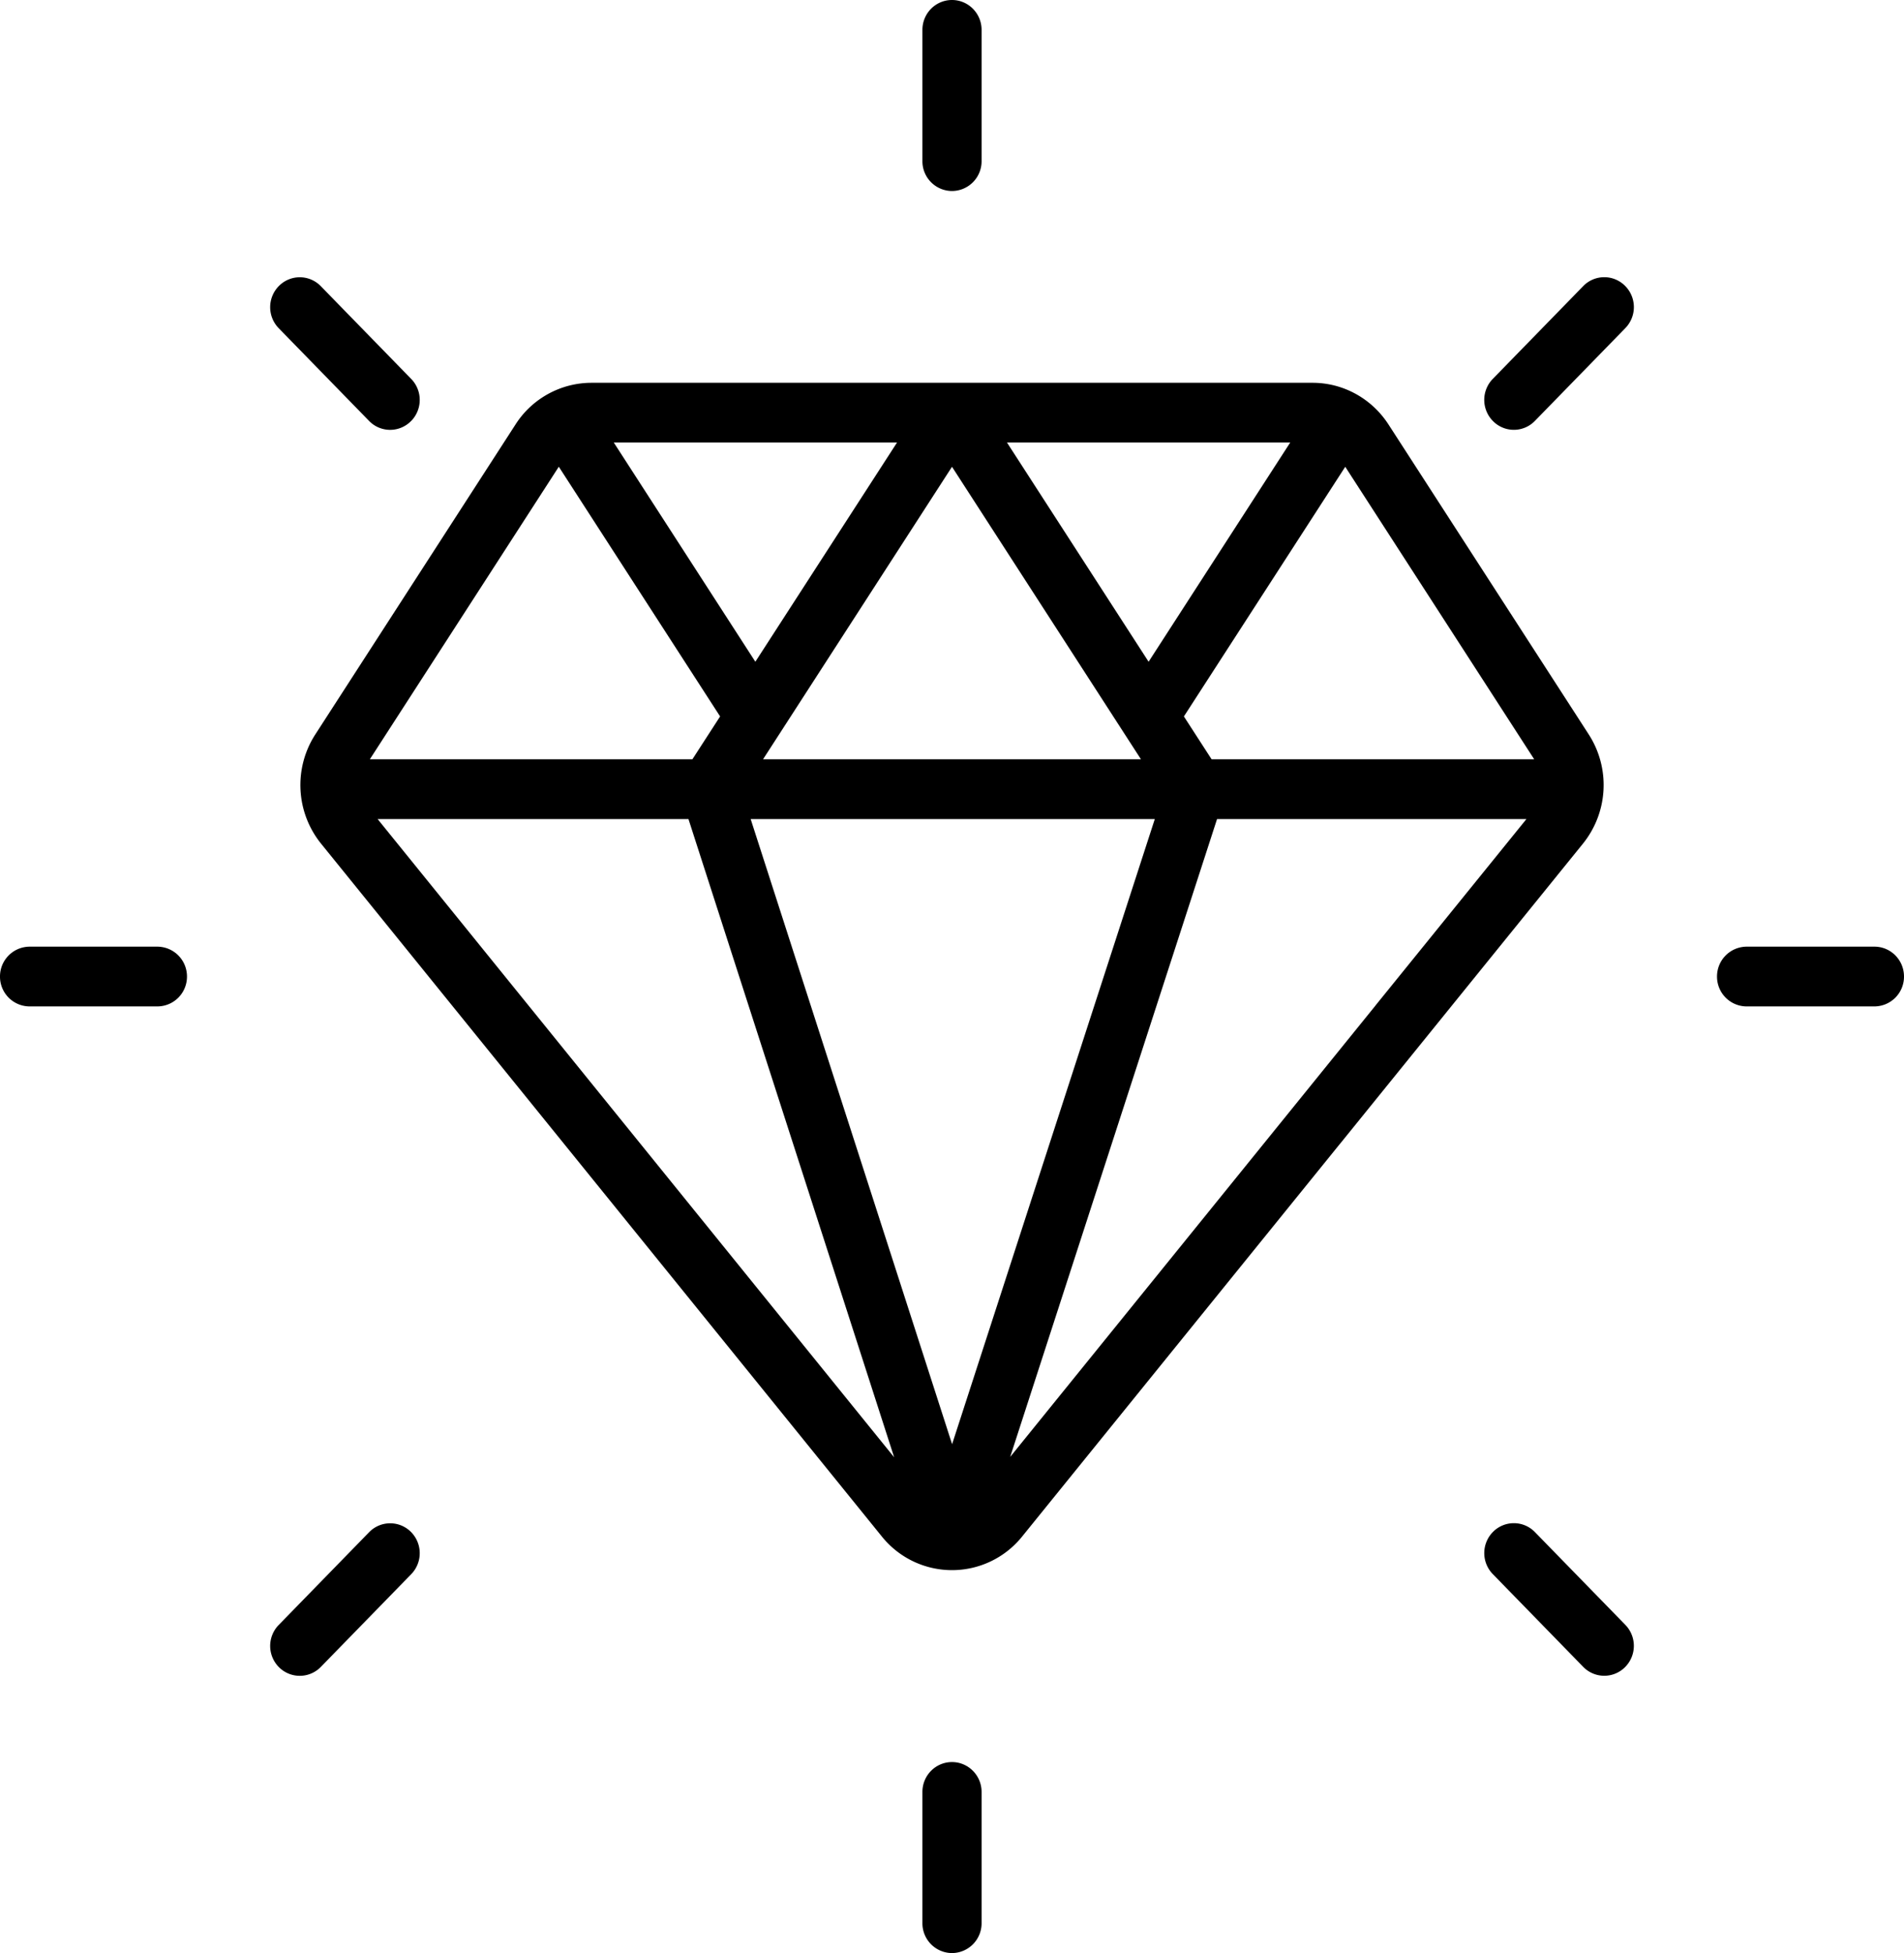 <svg xmlns="http://www.w3.org/2000/svg" width="39" height="40" viewBox="0 0 39 40">
    <path d="M20.106.612V3.3a.609.609 0 0 1-.606.612.609.609 0 0 1-.606-.612V.612c0-.338.271-.612.606-.612.334 0 .606.274.606.612zm0 36.088v2.687A.61.61 0 0 1 19.5 40a.61.61 0 0 1-.606-.613V36.7c0-.338.271-.612.606-.612.334 0 .606.274.606.612zM3.83 20a.609.609 0 0 1-.605.612H.605A.609.609 0 0 1 0 20a.61.61 0 0 1 .606-.612h2.619A.61.61 0 0 1 3.83 20zM39 20a.609.609 0 0 1-.606.612h-2.619A.609.609 0 0 1 35.17 20a.61.61 0 0 1 .605-.612h2.62c.334 0 .605.274.605.612zM8.423 32.24l-1.852 1.9a.602.602 0 0 1-.856.006.616.616 0 0 1-.007-.865l1.852-1.9a.601.601 0 0 1 .857-.007.617.617 0 0 1 .006.866zM33.292 6.72l-1.852 1.9a.6.6 0 0 1-.857.006.616.616 0 0 1-.006-.866l1.852-1.9a.6.6 0 0 1 .857-.006.616.616 0 0 1 .006.866zm-.006 27.424a.601.601 0 0 1-.857-.006l-1.852-1.9a.617.617 0 0 1 .006-.866.601.601 0 0 1 .857.006l1.852 1.9a.617.617 0 0 1-.006.866zM8.416 8.627a.6.6 0 0 1-.856-.006l-1.852-1.9a.617.617 0 0 1 .007-.866.6.6 0 0 1 .856.006l1.852 1.9a.617.617 0 0 1-.006.866zm19.76 11.964l3.09-3.816h-6.337l-4.237 13.063 5.817-7.186 1.668-2.061zm-.73 2.836l-6.508 8.04a1.843 1.843 0 0 1-2.876 0L6.58 17.283a1.912 1.912 0 0 1-.118-2.247l4.097-6.342a1.85 1.85 0 0 1 1.557-.854h14.769c.628 0 1.21.32 1.556.854l4.098 6.342a1.913 1.913 0 0 1-.119 2.247l-3.306 4.084-1.668 2.061zM12.572 9.063l2.9 4.49 2.902-4.49h-5.802zm8.054 0l2.901 4.49 2.901-4.49zM7.576 15.55h6.607l.567-.877-3.304-5.114zm15.794 0L19.5 9.56l-3.87 5.99h7.74zm-6.306 6.464l2.438 7.564 4.152-12.803h-8.278l.952 2.954.736 2.285zm-1.888-1.906l-1.074-3.333H7.735l10.58 13.071-2.402-7.452-.737-2.286zm9.641-4.558h6.608l-3.87-5.99-3.305 5.113z"/>
</svg>
